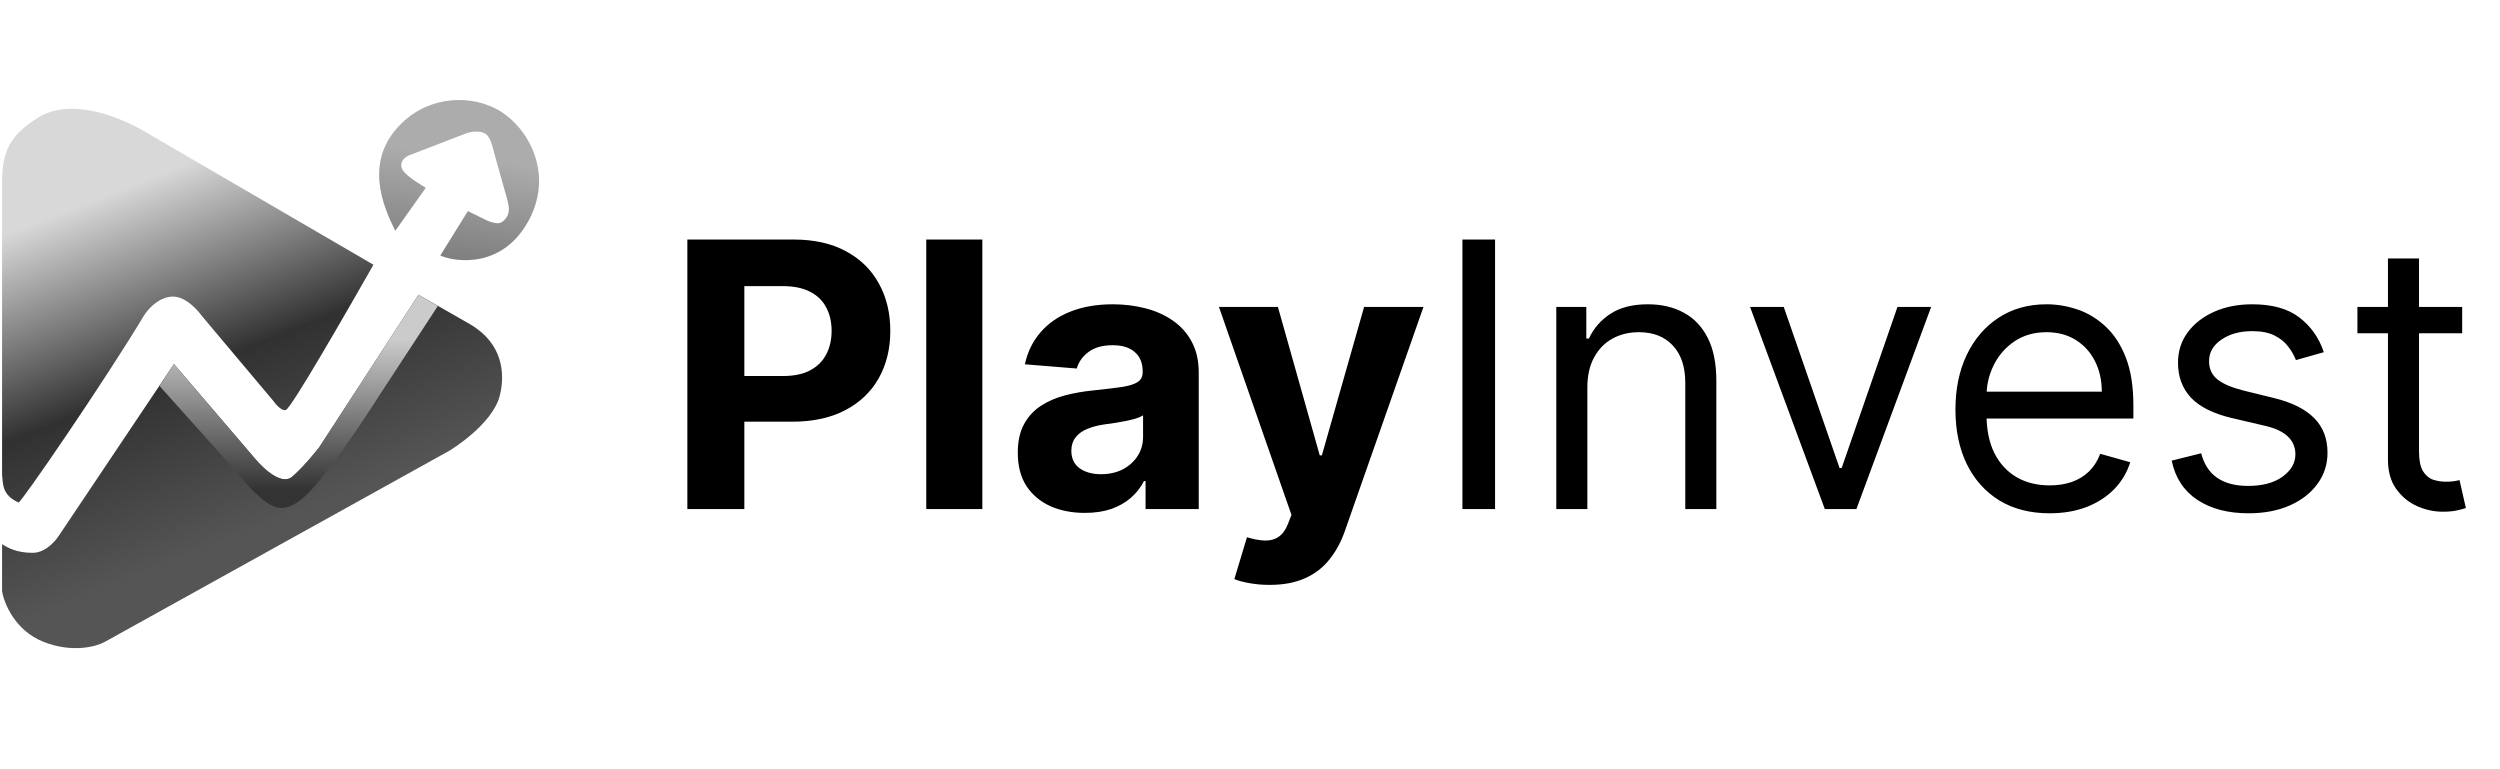 <svg width="1030" height="317" viewBox="0 0 1030 317" fill="none" xmlns="http://www.w3.org/2000/svg">
<path d="M0.855 195.649V75.356C0.855 61.392 4.733 55.671 15.019 48.861C29.405 39.335 50.728 49.024 59.306 54.011L153.864 109.07C142.759 128.554 119.951 168.319 117.757 168.918C115.562 169.516 112.57 165.127 112.57 165.127L83.045 130.017C83.045 130.017 77.061 121.439 70.278 122.237C63.495 123.035 59.306 130.017 59.306 130.017C43.945 155.685 8.55 207.423 7.638 207.02C0.855 204.028 1.254 199.44 0.855 195.649Z" fill="url(#paint0_linear_318_819)"/>
<path d="M131.521 184.278L172.417 121.439L193.763 133.644C207.328 141.624 208.126 154.155 205.932 162.933C202.899 175.062 185.184 185.675 185.184 185.675L43.147 264.474C39.689 266.402 29.821 269.102 18.011 264.474C6.201 259.846 1.653 248.581 0.855 243.527V224.177C3.116 225.706 7.039 227.767 13.423 227.767C19.807 227.767 24.195 220.785 24.195 220.785L71.674 149.966L104.989 188.867C104.989 188.867 114.964 201.235 120.549 196.284C126.135 191.333 131.521 184.278 131.521 184.278Z" fill="url(#paint1_linear_318_819)"/>
<path d="M131.519 184.279L172.415 121.439L180.395 126.064L155.857 163.568C155.857 163.568 142.835 184.311 131.519 198.08C125.795 205.046 118.952 211.845 111.969 208.254C104.987 204.663 96.808 193.691 96.808 193.691L65.688 158.979L71.672 149.966L104.987 188.867C104.987 188.867 114.962 201.235 120.547 196.284C126.133 191.333 131.519 184.279 131.519 184.279Z" fill="url(#paint2_linear_318_819)"/>
<path d="M192.764 86.963L181.393 105.28C188.309 108.272 207.615 110.41 218.1 90.318C228.074 71.203 217.639 52.513 205.532 45.469C194.56 39.085 177.466 39.092 165.434 50.819C149.674 66.18 157.787 84.865 162.841 95.106L175.409 77.388C173.148 75.792 166.232 72.165 165.434 68.973C164.636 65.781 167.894 64.052 169.623 63.587L191.368 55.208C191.368 55.208 196.555 52.923 200.146 55.208C202.34 56.604 203.537 62.825 203.537 62.825L208.923 81.94C209.322 83.935 211.197 88.483 206.729 91.515C204.534 93.004 199.547 90.318 199.547 90.318L192.764 86.963Z" fill="url(#paint3_linear_318_819)"/>
<path d="M283.192 209.74V98.689H327.005C335.428 98.689 342.604 100.297 348.532 103.515C354.461 106.696 358.979 111.124 362.088 116.8C365.233 122.439 366.806 128.946 366.806 136.32C366.806 143.695 365.215 150.202 362.034 155.841C358.853 161.48 354.244 165.873 348.207 169.018C342.206 172.163 334.94 173.735 326.409 173.735H298.483V154.919H322.613C327.132 154.919 330.855 154.142 333.783 152.588C336.747 150.997 338.953 148.81 340.399 146.027C341.881 143.207 342.622 139.971 342.622 136.32C342.622 132.633 341.881 129.416 340.399 126.668C338.953 123.885 336.747 121.734 333.783 120.216C330.819 118.661 327.059 117.884 322.505 117.884H306.671V209.74H283.192ZM404.722 98.689V209.74H381.622V98.689H404.722ZM446.976 211.312C441.662 211.312 436.927 210.391 432.769 208.547C428.612 206.667 425.323 203.902 422.901 200.251C420.515 196.564 419.322 191.973 419.322 186.478C419.322 181.851 420.171 177.965 421.87 174.82C423.569 171.675 425.883 169.144 428.811 167.228C431.739 165.312 435.065 163.866 438.788 162.89C442.548 161.914 446.488 161.227 450.609 160.83C455.453 160.324 459.357 159.854 462.322 159.42C465.286 158.95 467.437 158.263 468.774 157.359C470.112 156.456 470.781 155.118 470.781 153.347V153.021C470.781 149.587 469.696 146.93 467.527 145.05C465.394 143.171 462.358 142.231 458.418 142.231C454.26 142.231 450.953 143.153 448.495 144.996C446.036 146.804 444.41 149.081 443.614 151.829L422.25 150.093C423.334 145.032 425.467 140.658 428.648 136.971C431.83 133.248 435.933 130.392 440.957 128.404C446.018 126.379 451.874 125.367 458.526 125.367C463.153 125.367 467.581 125.909 471.811 126.994C476.077 128.078 479.854 129.759 483.144 132.037C486.47 134.314 489.09 137.242 491.006 140.821C492.922 144.364 493.88 148.611 493.88 153.564V209.74H471.974V198.19H471.323C469.985 200.793 468.196 203.088 465.955 205.077C463.713 207.029 461.02 208.565 457.875 209.686C454.73 210.77 451.097 211.312 446.976 211.312ZM453.592 195.371C456.99 195.371 459.99 194.702 462.593 193.364C465.196 191.991 467.238 190.147 468.72 187.833C470.202 185.52 470.943 182.899 470.943 179.971V171.132C470.22 171.602 469.226 172.036 467.961 172.434C466.732 172.795 465.34 173.139 463.786 173.464C462.231 173.753 460.677 174.024 459.122 174.277C457.568 174.494 456.158 174.693 454.893 174.874C452.182 175.271 449.814 175.904 447.79 176.772C445.765 177.639 444.193 178.814 443.072 180.296C441.951 181.742 441.391 183.55 441.391 185.719C441.391 188.864 442.53 191.268 444.807 192.93C447.121 194.557 450.049 195.371 453.592 195.371ZM523.08 240.973C520.152 240.973 517.404 240.738 514.838 240.268C512.307 239.834 510.211 239.274 508.548 238.587L513.753 221.344C516.465 222.175 518.905 222.627 521.074 222.7C523.279 222.772 525.177 222.266 526.767 221.181C528.394 220.097 529.713 218.253 530.726 215.65L532.081 212.126L502.204 126.452H526.496L543.739 187.617H544.607L562.013 126.452H586.468L554.096 218.741C552.542 223.224 550.427 227.128 547.752 230.454C545.113 233.816 541.769 236.4 537.72 238.208C533.672 240.051 528.792 240.973 523.08 240.973ZM615.966 98.689V209.74H602.518V98.689H615.966ZM653.991 159.637V209.74H641.194V126.452H653.557V139.465H654.641C656.594 135.236 659.558 131.838 663.534 129.271C667.511 126.668 672.644 125.367 678.934 125.367C684.573 125.367 689.508 126.524 693.737 128.837C697.967 131.115 701.256 134.585 703.606 139.248C705.956 143.876 707.131 149.732 707.131 156.817V209.74H694.334V157.685C694.334 151.142 692.635 146.045 689.237 142.393C685.838 138.706 681.175 136.863 675.247 136.863C671.162 136.863 667.511 137.748 664.293 139.52C661.112 141.291 658.6 143.876 656.756 147.274C654.913 150.672 653.991 154.793 653.991 159.637ZM795.638 126.452L764.839 209.74H751.825L721.025 126.452H734.907L757.898 192.822H758.766L781.757 126.452H795.638ZM844.467 211.475C836.442 211.475 829.519 209.704 823.699 206.161C817.915 202.582 813.451 197.594 810.306 191.195C807.197 184.761 805.642 177.278 805.642 168.746C805.642 160.215 807.197 152.696 810.306 146.189C813.451 139.646 817.825 134.549 823.428 130.898C829.067 127.211 835.646 125.367 843.166 125.367C847.503 125.367 851.787 126.09 856.017 127.536C860.246 128.982 864.096 131.332 867.566 134.585C871.037 137.803 873.802 142.068 875.863 147.382C877.923 152.696 878.954 159.239 878.954 167.011V172.434H814.752V161.372H865.94C865.94 156.673 865 152.479 863.12 148.792C861.276 145.105 858.638 142.195 855.203 140.062C851.805 137.929 847.793 136.863 843.166 136.863C838.068 136.863 833.658 138.128 829.935 140.658C826.248 143.153 823.41 146.406 821.422 150.419C819.433 154.431 818.439 158.733 818.439 163.324V170.699C818.439 176.989 819.524 182.321 821.693 186.695C823.898 191.033 826.953 194.34 830.857 196.618C834.761 198.859 839.298 199.98 844.467 199.98C847.829 199.98 850.865 199.51 853.577 198.57C856.324 197.594 858.692 196.148 860.68 194.232C862.668 192.28 864.205 189.858 865.289 186.966L877.652 190.436C876.351 194.63 874.164 198.317 871.091 201.498C868.018 204.643 864.223 207.101 859.704 208.872C855.185 210.608 850.106 211.475 844.467 211.475ZM957.416 145.105L945.92 148.358C945.197 146.442 944.131 144.581 942.721 142.773C941.348 140.929 939.468 139.411 937.082 138.218C934.696 137.025 931.641 136.429 927.918 136.429C922.821 136.429 918.573 137.604 915.175 139.953C911.813 142.267 910.132 145.213 910.132 148.792C910.132 151.973 911.289 154.486 913.603 156.329C915.916 158.173 919.531 159.709 924.448 160.938L936.811 163.975C944.258 165.782 949.807 168.548 953.458 172.271C957.109 175.958 958.934 180.712 958.934 186.532C958.934 191.304 957.561 195.569 954.813 199.329C952.102 203.088 948.306 206.053 943.426 208.222C938.546 210.391 932.87 211.475 926.4 211.475C917.905 211.475 910.874 209.632 905.306 205.944C899.739 202.257 896.215 196.871 894.733 189.785L906.879 186.749C908.036 191.231 910.223 194.593 913.44 196.835C916.694 199.076 920.941 200.197 926.183 200.197C932.147 200.197 936.883 198.931 940.39 196.401C943.932 193.834 945.704 190.762 945.704 187.183C945.704 184.291 944.691 181.869 942.667 179.917C940.643 177.928 937.534 176.446 933.34 175.47L919.459 172.217C911.831 170.409 906.228 167.608 902.65 163.812C899.107 159.98 897.336 155.19 897.336 149.443C897.336 144.743 898.655 140.586 901.294 136.971C903.969 133.356 907.602 130.518 912.193 128.458C916.82 126.397 922.062 125.367 927.918 125.367C936.16 125.367 942.631 127.175 947.33 130.79C952.066 134.404 955.428 139.176 957.416 145.105ZM1014.42 126.452V137.296H971.257V126.452H1014.42ZM983.837 106.497H996.634V185.881C996.634 189.496 997.158 192.207 998.206 194.015C999.291 195.786 1000.66 196.979 1002.33 197.594C1004.03 198.172 1005.82 198.461 1007.7 198.461C1009.11 198.461 1010.26 198.389 1011.17 198.244C1012.07 198.064 1012.79 197.919 1013.33 197.811L1015.94 209.306C1015.07 209.632 1013.86 209.957 1012.3 210.282C1010.75 210.644 1008.78 210.824 1006.39 210.824C1002.78 210.824 999.236 210.047 995.766 208.493C992.332 206.938 989.476 204.571 987.199 201.389C984.957 198.208 983.837 194.196 983.837 189.352V106.497Z" fill="black"/>
<defs>
<linearGradient id="paint0_linear_318_819" x1="90.426" y1="224.213" x2="35.167" y2="83.771" gradientUnits="userSpaceOnUse">
<stop stop-color="#555555"/>
<stop offset="0.471" stop-color="#313131"/>
<stop offset="1" stop-color="#D8D8D8"/>
</linearGradient>
<linearGradient id="paint1_linear_318_819" x1="90.426" y1="224.213" x2="35.167" y2="83.771" gradientUnits="userSpaceOnUse">
<stop stop-color="#555555"/>
<stop offset="0.471" stop-color="#313131"/>
<stop offset="1" stop-color="#D8D8D8"/>
</linearGradient>
<linearGradient id="paint2_linear_318_819" x1="123.739" y1="201.87" x2="123.739" y2="140.028" gradientUnits="userSpaceOnUse">
<stop stop-color="#333333"/>
<stop offset="1" stop-color="#CBCBCB"/>
</linearGradient>
<linearGradient id="paint3_linear_318_819" x1="196.355" y1="65.019" x2="188.775" y2="118.283" gradientUnits="userSpaceOnUse">
<stop stop-color="#ACACAC"/>
<stop offset="1" stop-color="#737373"/>
</linearGradient>
</defs>
</svg>
